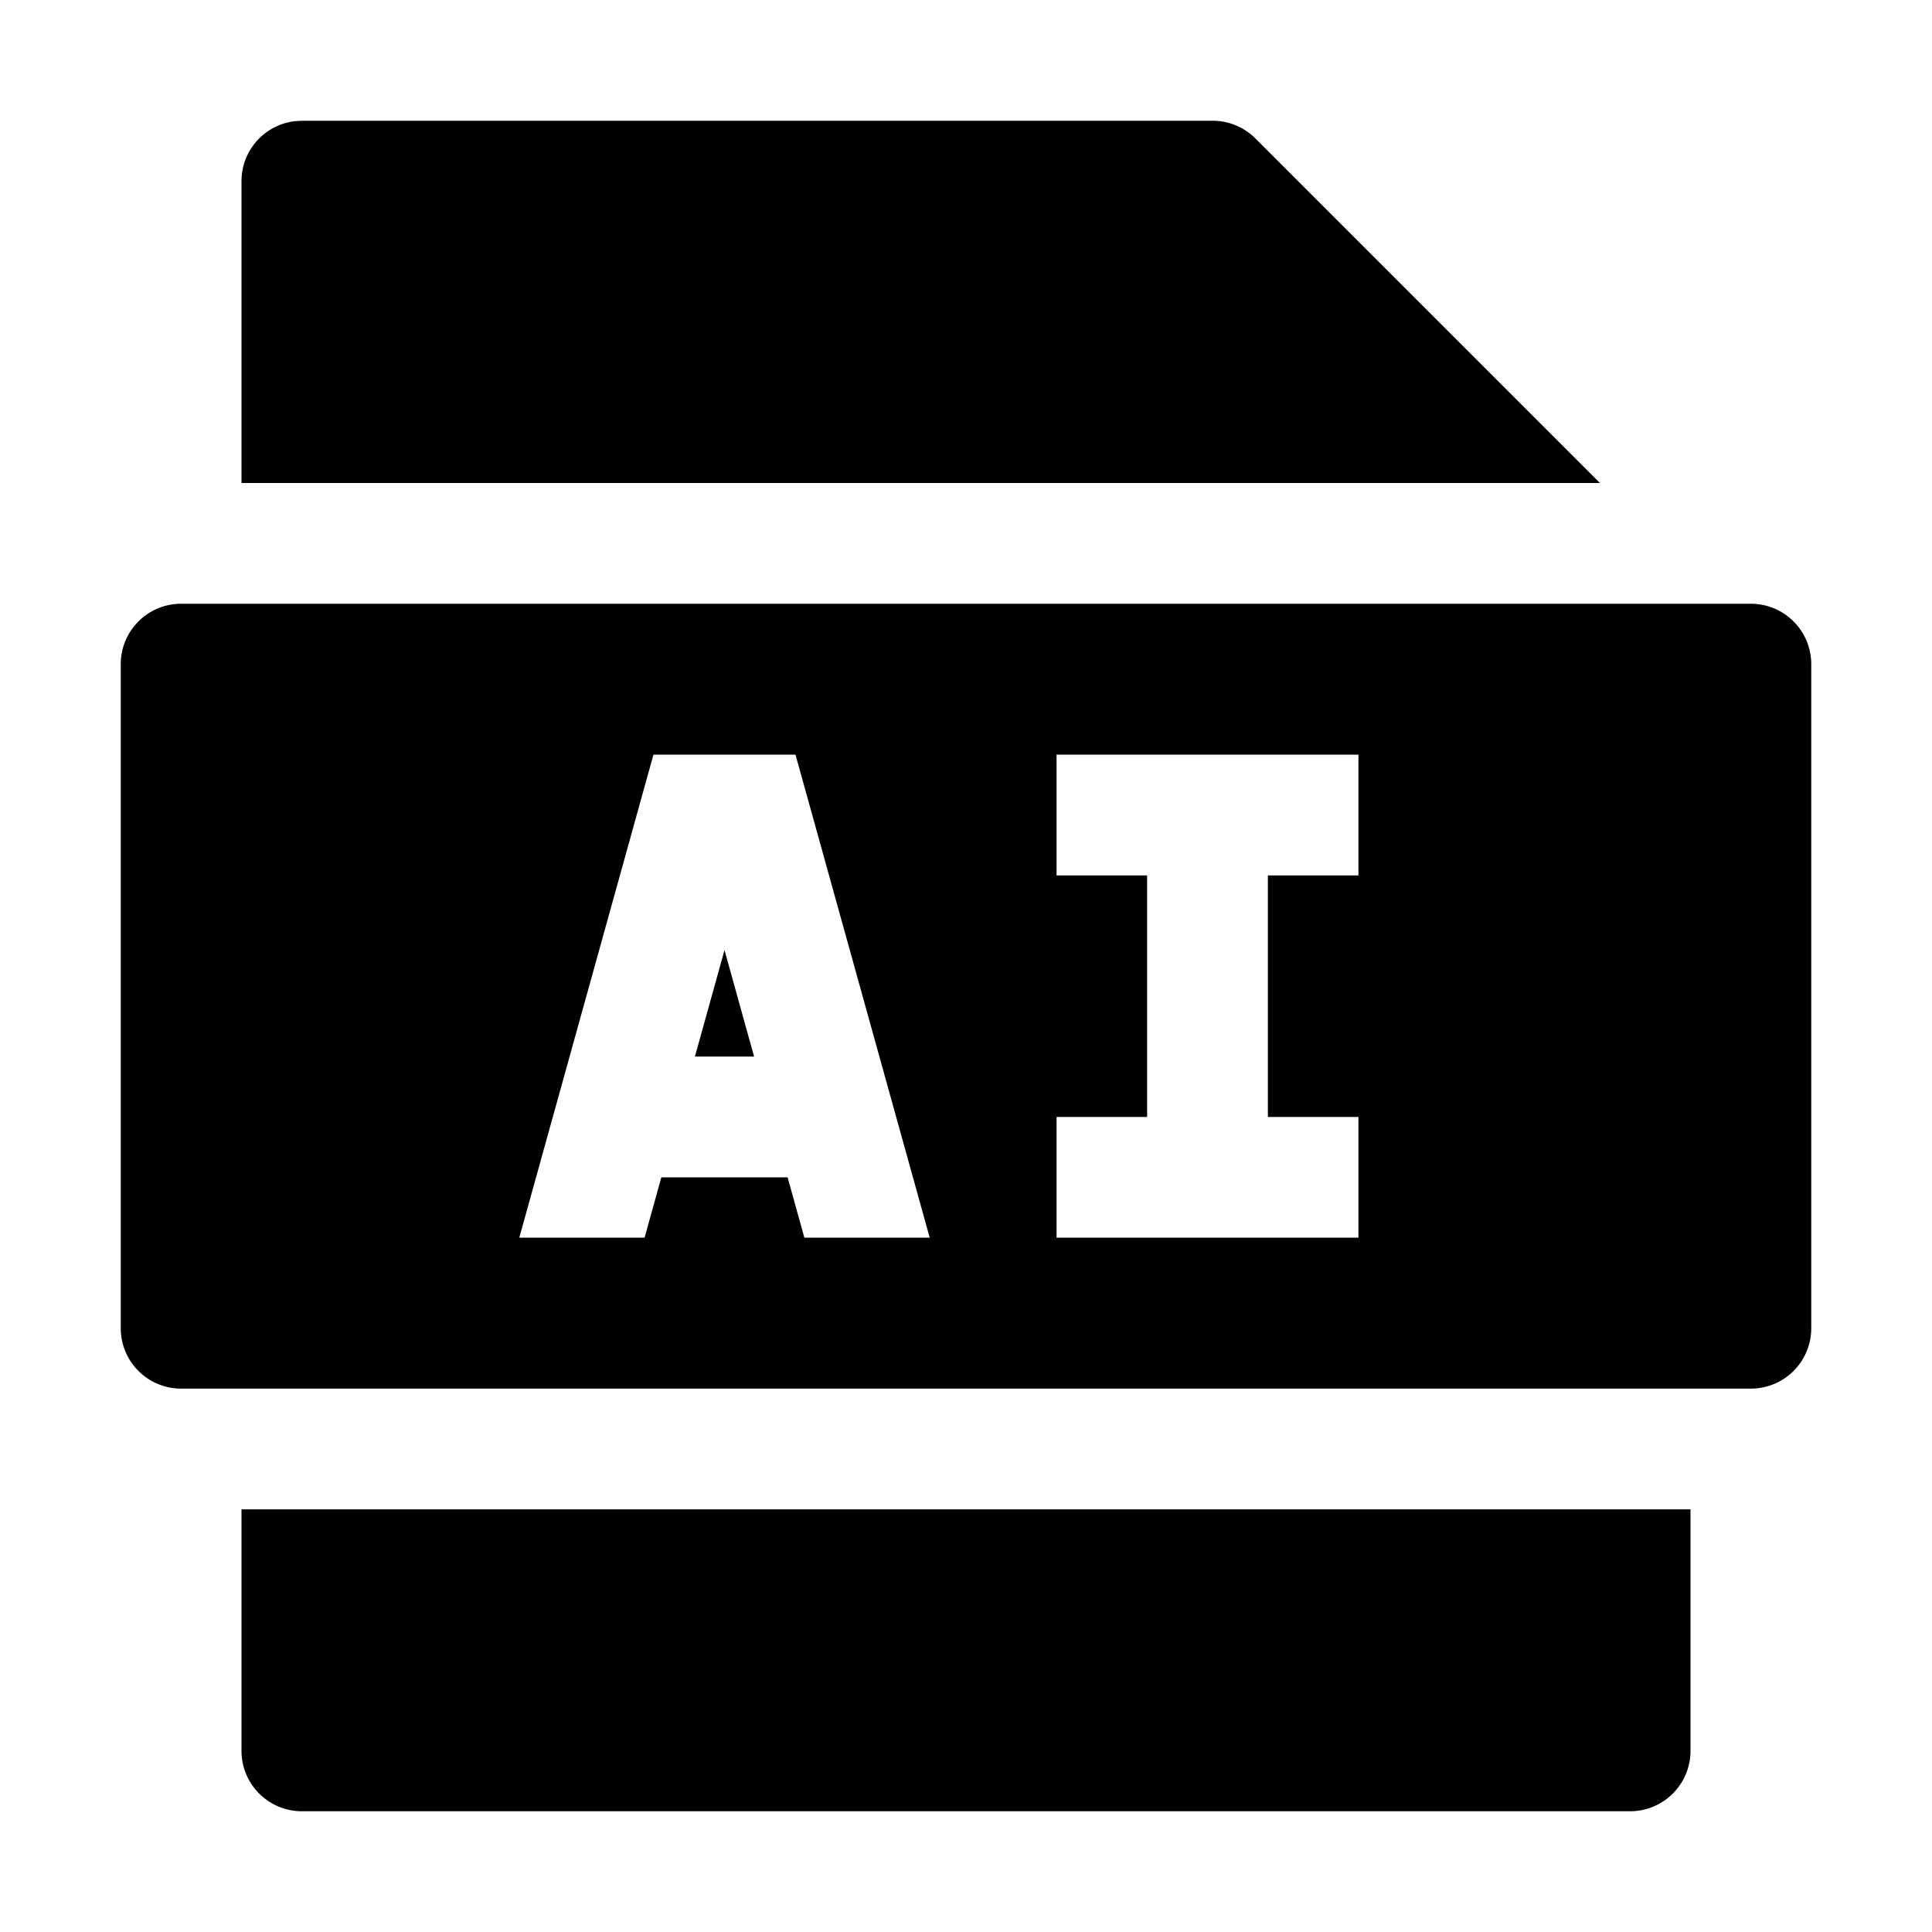 <svg xmlns="http://www.w3.org/2000/svg" viewBox="0 0 32 32"><path fill="currentColor" d="M28 25v4a1 1 0 0 1-1 1H5a1 1 0 0 1-1-1v-4zm1-15a1 1 0 0 1 1 1v11a1 1 0 0 1-1 1H3a1 1 0 0 1-1-1V11a1 1 0 0 1 1-1zm-6.5 2.5h-5v2H19v4h-1.5v2h5v-2H21v-4h1.5zm-9.324 0h-2.353l-2.222 8h2.075l.278-1h2.091l.278 1h2.076zM12 15.736l.49 1.764h-.98zM20.086 2a1 1 0 0 1 .707.293L26.5 8H4V3a1 1 0 0 1 .883-.993L5 2z"/></svg>